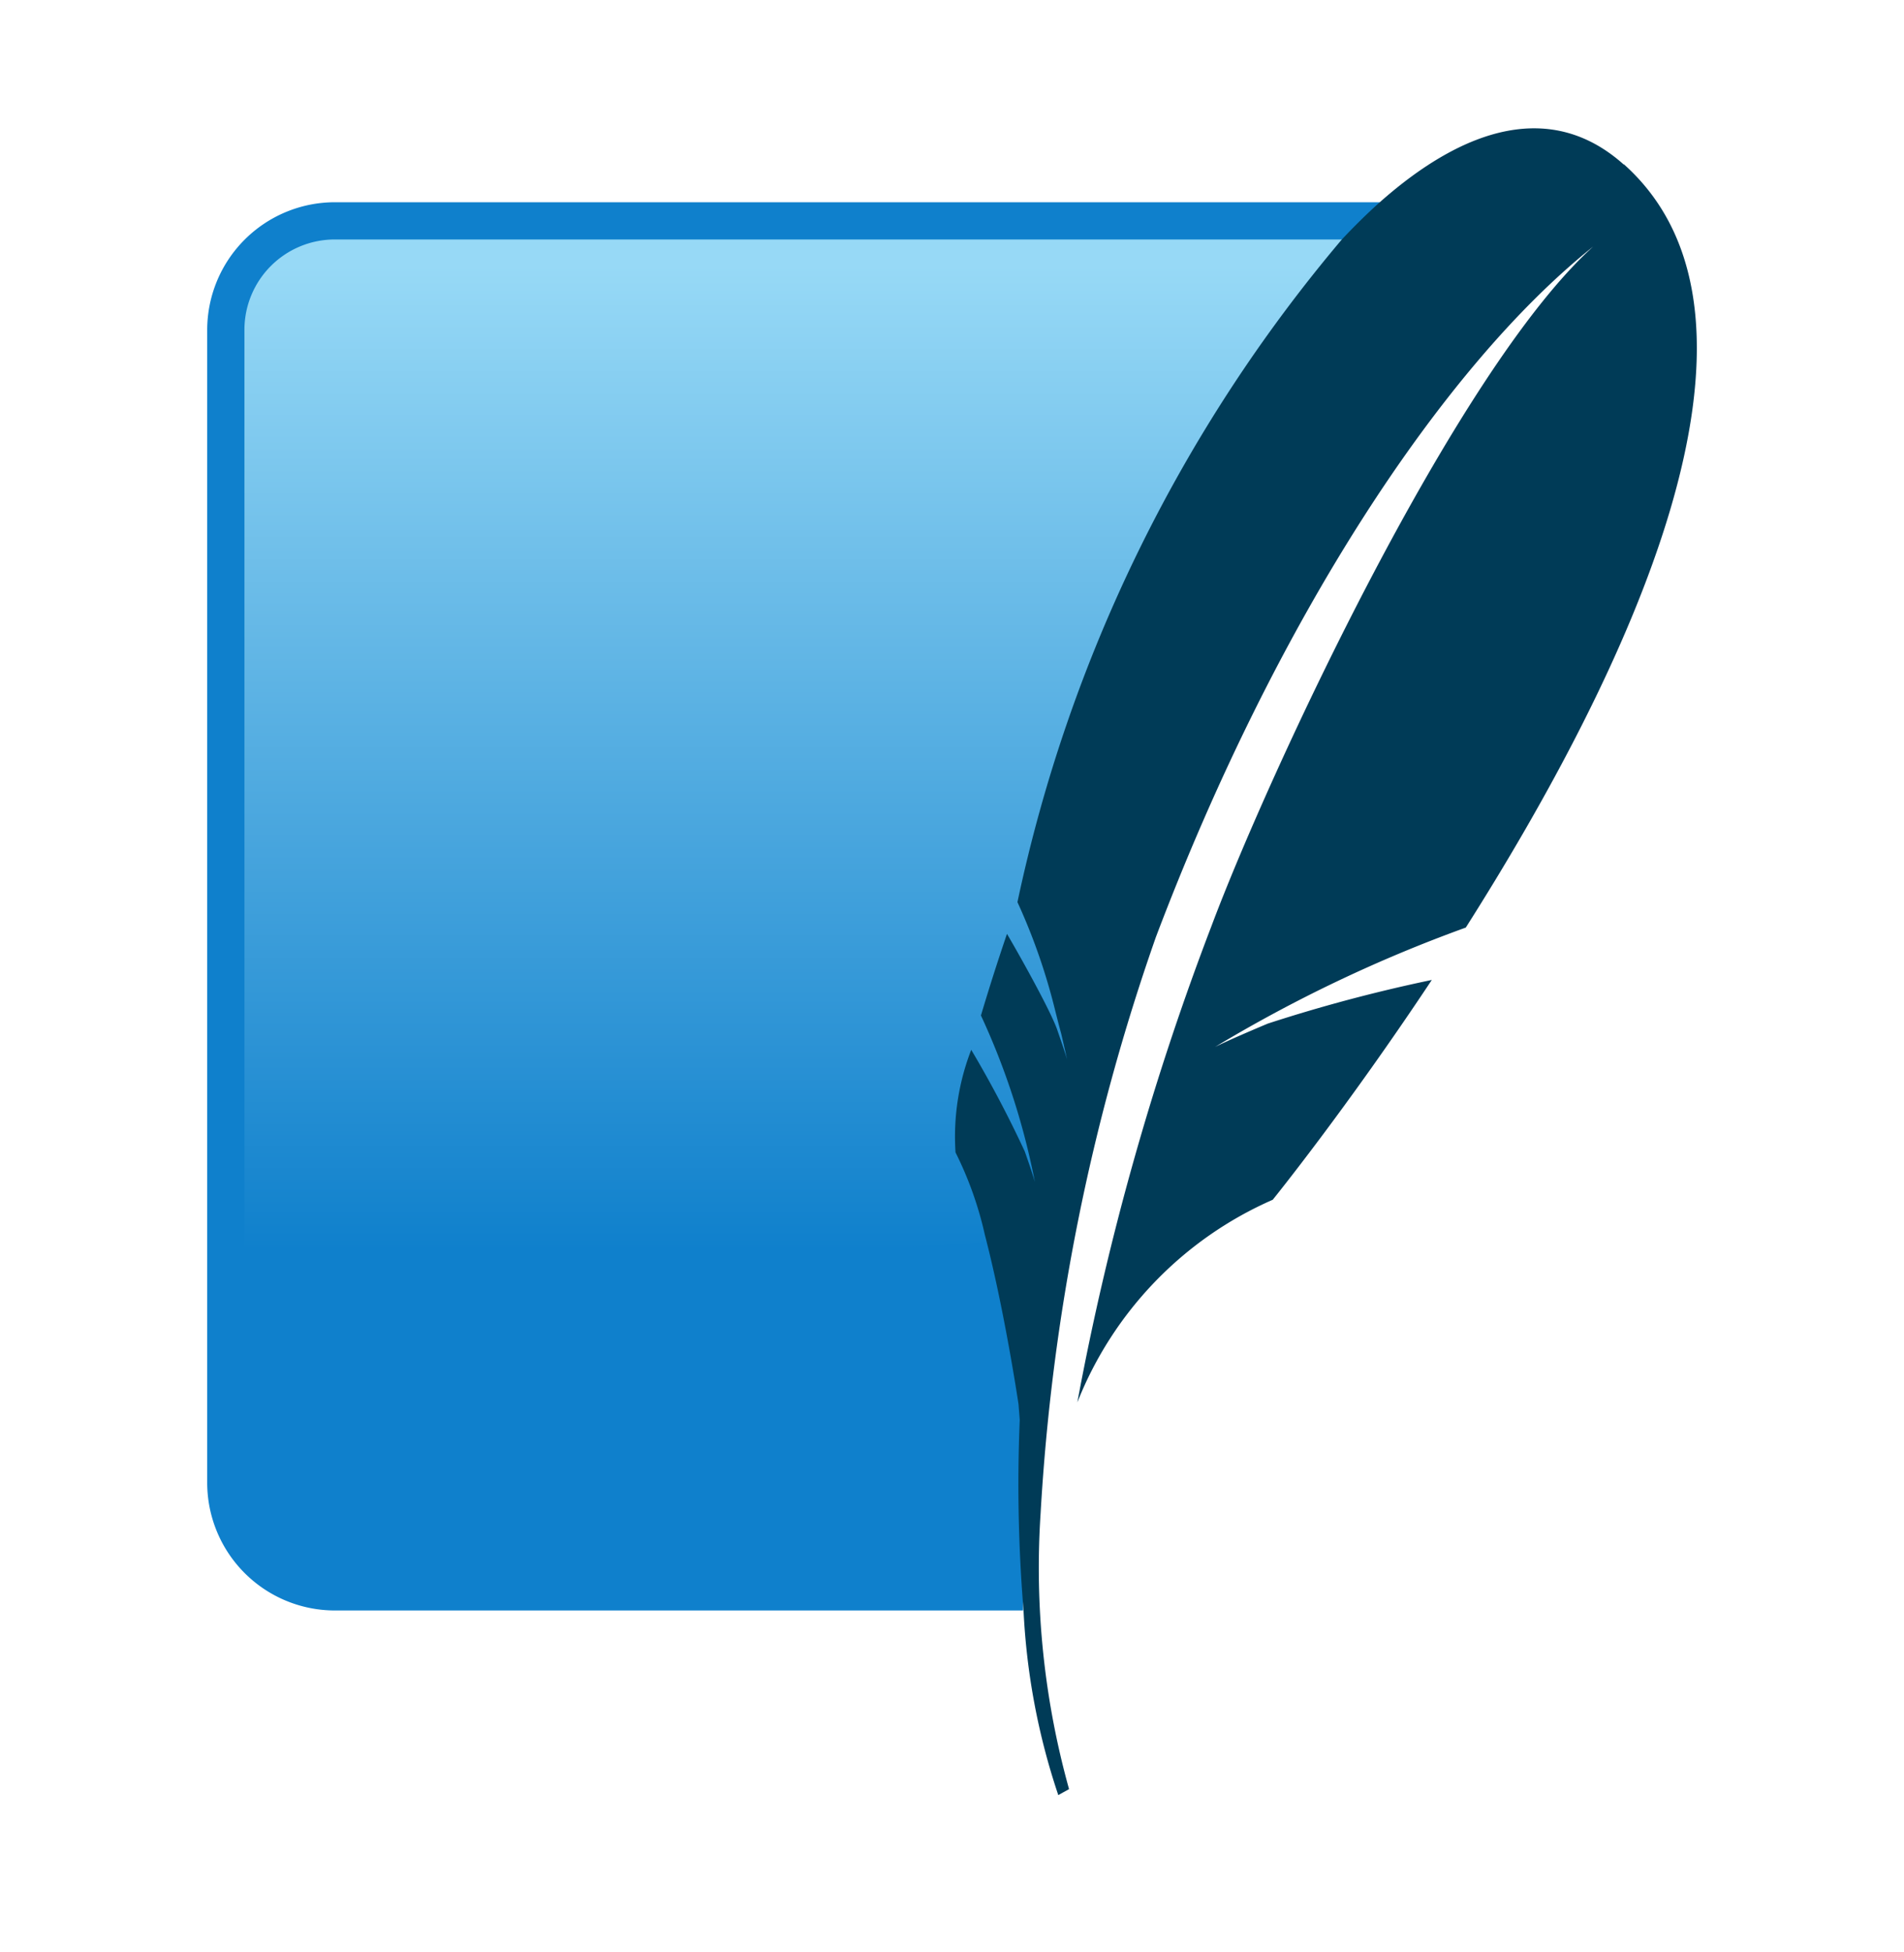 <svg width="40" height="41" fill="none" xmlns="http://www.w3.org/2000/svg"><path d="M28.99 4.247H7.029a2.684 2.684 0 0 0-2.676 2.677v24.22a2.684 2.684 0 0 0 2.676 2.676h14.465c-.165-7.198 2.294-21.165 7.496-29.573Z" fill="#0F80CC"/><path d="M28.192 5.029H7.03a1.898 1.898 0 0 0-1.895 1.895v22.452a52.513 52.513 0 0 1 16.961-3.355A154.469 154.469 0 0 1 28.193 5.03Z" fill="url(#a)"/><path d="M34.112 3.455c-1.5-1.341-3.325-.803-5.125.792-.266.238-.532.5-.797.782a31.75 31.75 0 0 0-6.815 13.916c.336.732.601 1.495.793 2.277.044.175.086.34.125.48.077.332.125.547.125.547s-.028-.104-.142-.433l-.073-.212a2.593 2.593 0 0 0-.048-.118c-.2-.466-.75-1.45-1-1.875a46.048 46.048 0 0 0-.547 1.714 15.16 15.16 0 0 1 1.134 3.5s-.037-.144-.213-.644a23.834 23.834 0 0 0-1.125-2.135 5.045 5.045 0 0 0-.33 2.155c.275.549.482 1.13.616 1.729.418 1.604.707 3.557.707 3.557l.026.33a32.68 32.68 0 0 0 .08 4.005c.063 1.32.308 2.624.73 3.875l.226-.125a17.321 17.321 0 0 1-.598-5.785 44.086 44.086 0 0 1 2.423-12.11c2.512-6.635 6-11.96 9.187-14.5-2.907 2.625-6.842 11.125-8.021 14.273a57.075 57.075 0 0 0-2.817 10 7.764 7.764 0 0 1 4.105-4.255s1.54-1.901 3.342-4.616a32.746 32.746 0 0 0-3.444.916c-.875.367-1.111.492-1.111.492a29.928 29.928 0 0 1 5.269-2.508c3.345-5.27 6.99-12.75 3.32-16.03" fill="#003B57"/><defs><linearGradient id="a" x1="16.636" y1="5.578" x2="16.636" y2="28.076" gradientUnits="userSpaceOnUse"><stop stop-color="#97D9F6"/><stop offset=".92" stop-color="#0F80CC"/><stop offset="1" stop-color="#0F80CC"/></linearGradient></defs></svg>
